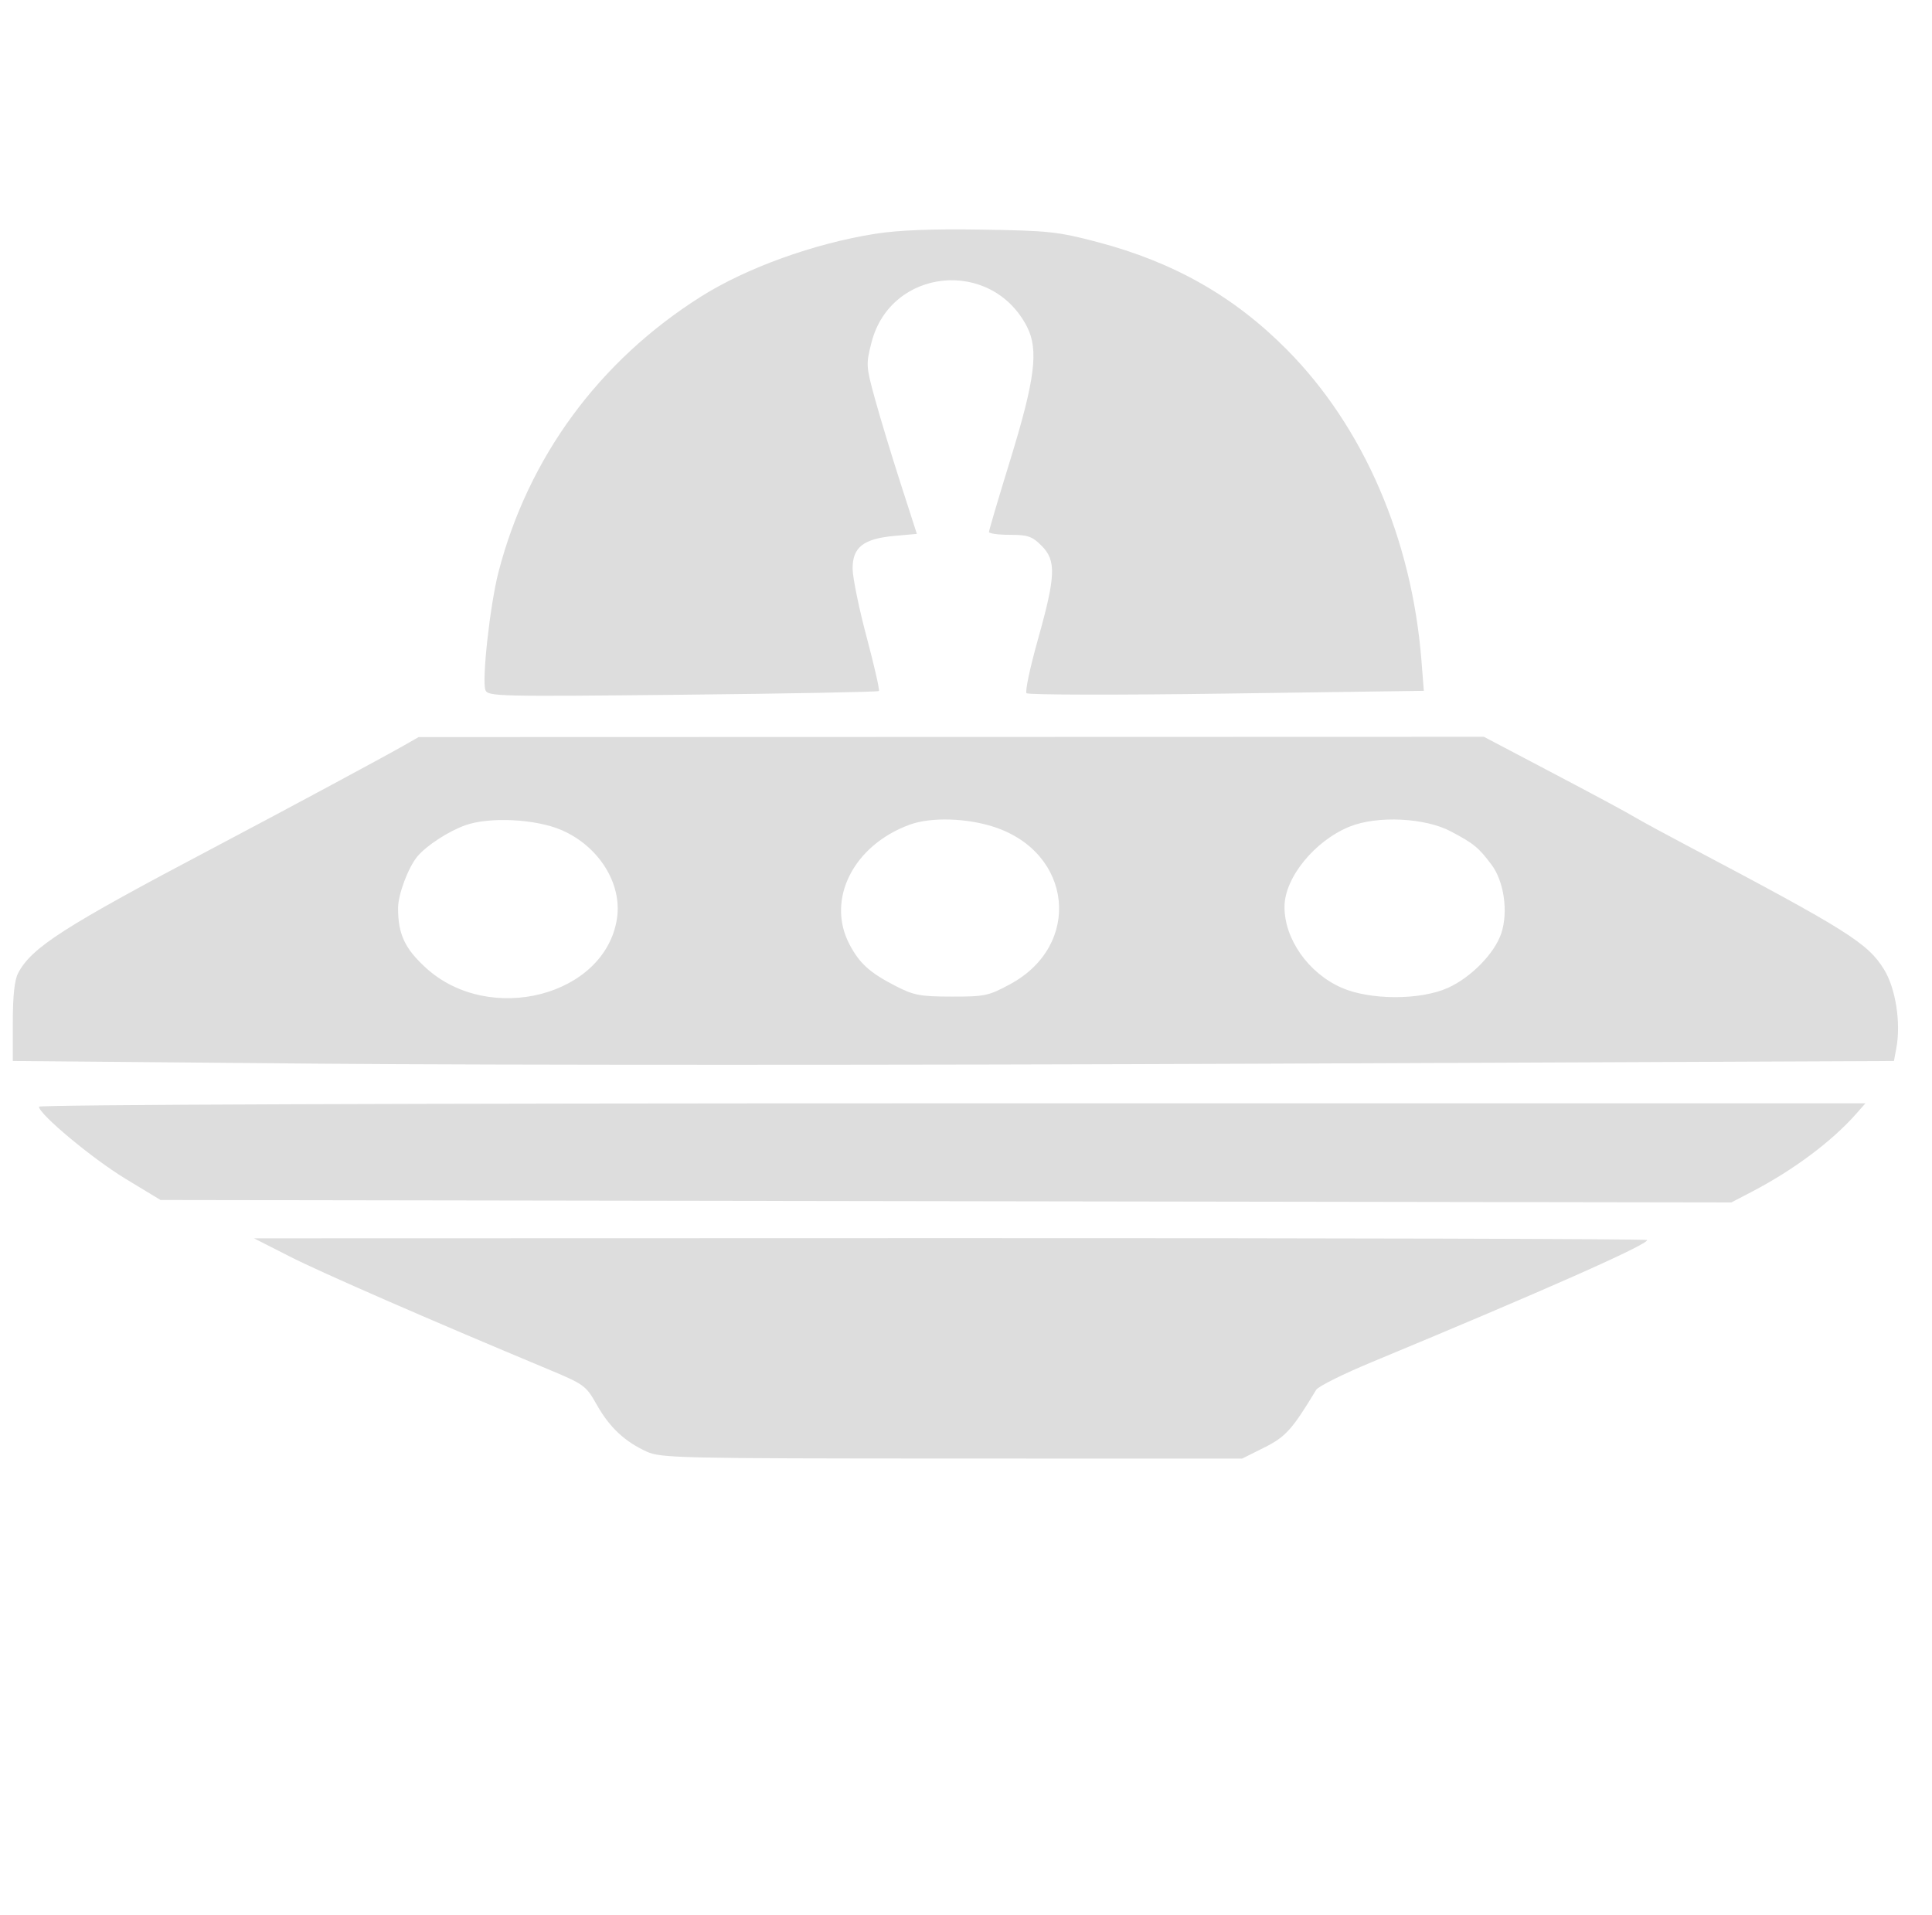 <svg width="113" height="112" viewBox="0 0 113 112" fill="none" xmlns="http://www.w3.org/2000/svg">
<g clip-path="url(#clip0_102_16392)">
<path fill-rule="evenodd" clip-rule="evenodd" d="M51.171 13.677C47.601 14.245 43.665 15.665 40.999 17.347C35.041 21.106 30.892 26.751 29.155 33.462C28.662 35.368 28.173 39.793 28.392 40.364C28.534 40.733 29.15 40.747 39.925 40.634C46.185 40.569 51.351 40.471 51.405 40.417C51.459 40.363 51.138 38.95 50.692 37.277C50.245 35.603 49.875 33.803 49.869 33.276C49.855 32.013 50.491 31.51 52.31 31.345L53.626 31.226L52.666 28.246C52.138 26.607 51.465 24.386 51.17 23.31C50.652 21.424 50.645 21.308 50.973 20.029C52.093 15.664 57.989 15.068 60.067 19.11C60.758 20.454 60.54 22.189 59.088 26.903C58.403 29.127 57.843 31.022 57.843 31.114C57.843 31.206 58.392 31.281 59.063 31.281C60.12 31.281 60.368 31.367 60.922 31.921C61.786 32.785 61.751 33.685 60.705 37.406C60.249 39.03 59.949 40.442 60.039 40.544C60.129 40.645 65.394 40.656 71.74 40.566L83.278 40.405L83.138 38.632C82.575 31.505 79.755 24.984 75.283 20.465C72.189 17.34 68.663 15.335 64.186 14.157C61.869 13.548 61.335 13.49 57.405 13.43C54.469 13.384 52.526 13.462 51.171 13.677ZM23.608 43.611C22.367 44.319 16.555 47.443 12.562 49.55C3.721 54.212 1.848 55.412 1.059 56.919C0.849 57.318 0.749 58.247 0.749 59.783V62.056L18.841 62.214C28.792 62.301 53.548 62.301 73.853 62.214L110.773 62.056L110.914 61.304C111.191 59.83 110.874 57.799 110.195 56.702C109.239 55.156 108.062 54.416 98.64 49.438C97.436 48.802 96.157 48.109 95.796 47.897C94.975 47.415 93.503 46.625 89.743 44.647L86.79 43.094L55.637 43.103L24.483 43.112L23.608 43.611ZM27.218 48.267C26.233 48.618 24.952 49.451 24.419 50.085C23.878 50.729 23.28 52.322 23.282 53.12C23.284 54.639 23.676 55.481 24.907 56.605C28.626 60.004 35.407 58.251 36.087 53.714C36.392 51.68 35.029 49.503 32.859 48.557C31.352 47.9 28.636 47.76 27.218 48.267ZM53.197 48.237C49.904 49.447 48.312 52.618 49.685 55.234C50.268 56.346 50.871 56.891 52.374 57.665C53.444 58.215 53.808 58.285 55.655 58.289C57.602 58.293 57.819 58.247 59.087 57.561C63.299 55.281 62.747 49.878 58.148 48.369C56.531 47.838 54.436 47.782 53.197 48.237ZM78.952 48.342C76.904 49.165 75.142 51.322 75.129 53.022C75.114 54.907 76.515 56.906 78.452 57.764C80.118 58.502 83.068 58.509 84.689 57.778C86.039 57.17 87.424 55.752 87.81 54.583C88.224 53.328 87.968 51.545 87.233 50.571C86.469 49.558 86.209 49.344 84.858 48.628C83.353 47.829 80.567 47.694 78.952 48.342ZM2.28 64.729C2.28 65.167 5.415 67.777 7.341 68.945L9.39 70.186L55.327 70.257L101.265 70.328L102.468 69.701C104.908 68.429 107.147 66.755 108.576 65.133L109.107 64.531H55.693C23.909 64.531 2.28 64.612 2.28 64.729ZM16.957 73.496C18.803 74.435 25.057 77.164 31.991 80.057C34.181 80.97 34.268 81.034 34.908 82.168C35.651 83.484 36.54 84.317 37.827 84.904C38.65 85.279 39.722 85.303 55.675 85.308L72.648 85.312L73.942 84.666C75.195 84.04 75.578 83.614 76.983 81.287C77.104 81.088 78.58 80.353 80.265 79.655C90.303 75.489 96.343 72.812 96.343 72.528C96.343 72.461 78.009 72.411 55.601 72.417L14.858 72.428L16.957 73.496Z" fill="#DDDDDD"/>
</g>
<defs>
<clipPath id="clip0_102_16392">
<rect width="112" height="112" fill="white" transform="translate(0.749)"/>
</clipPath>
</defs>
</svg>
